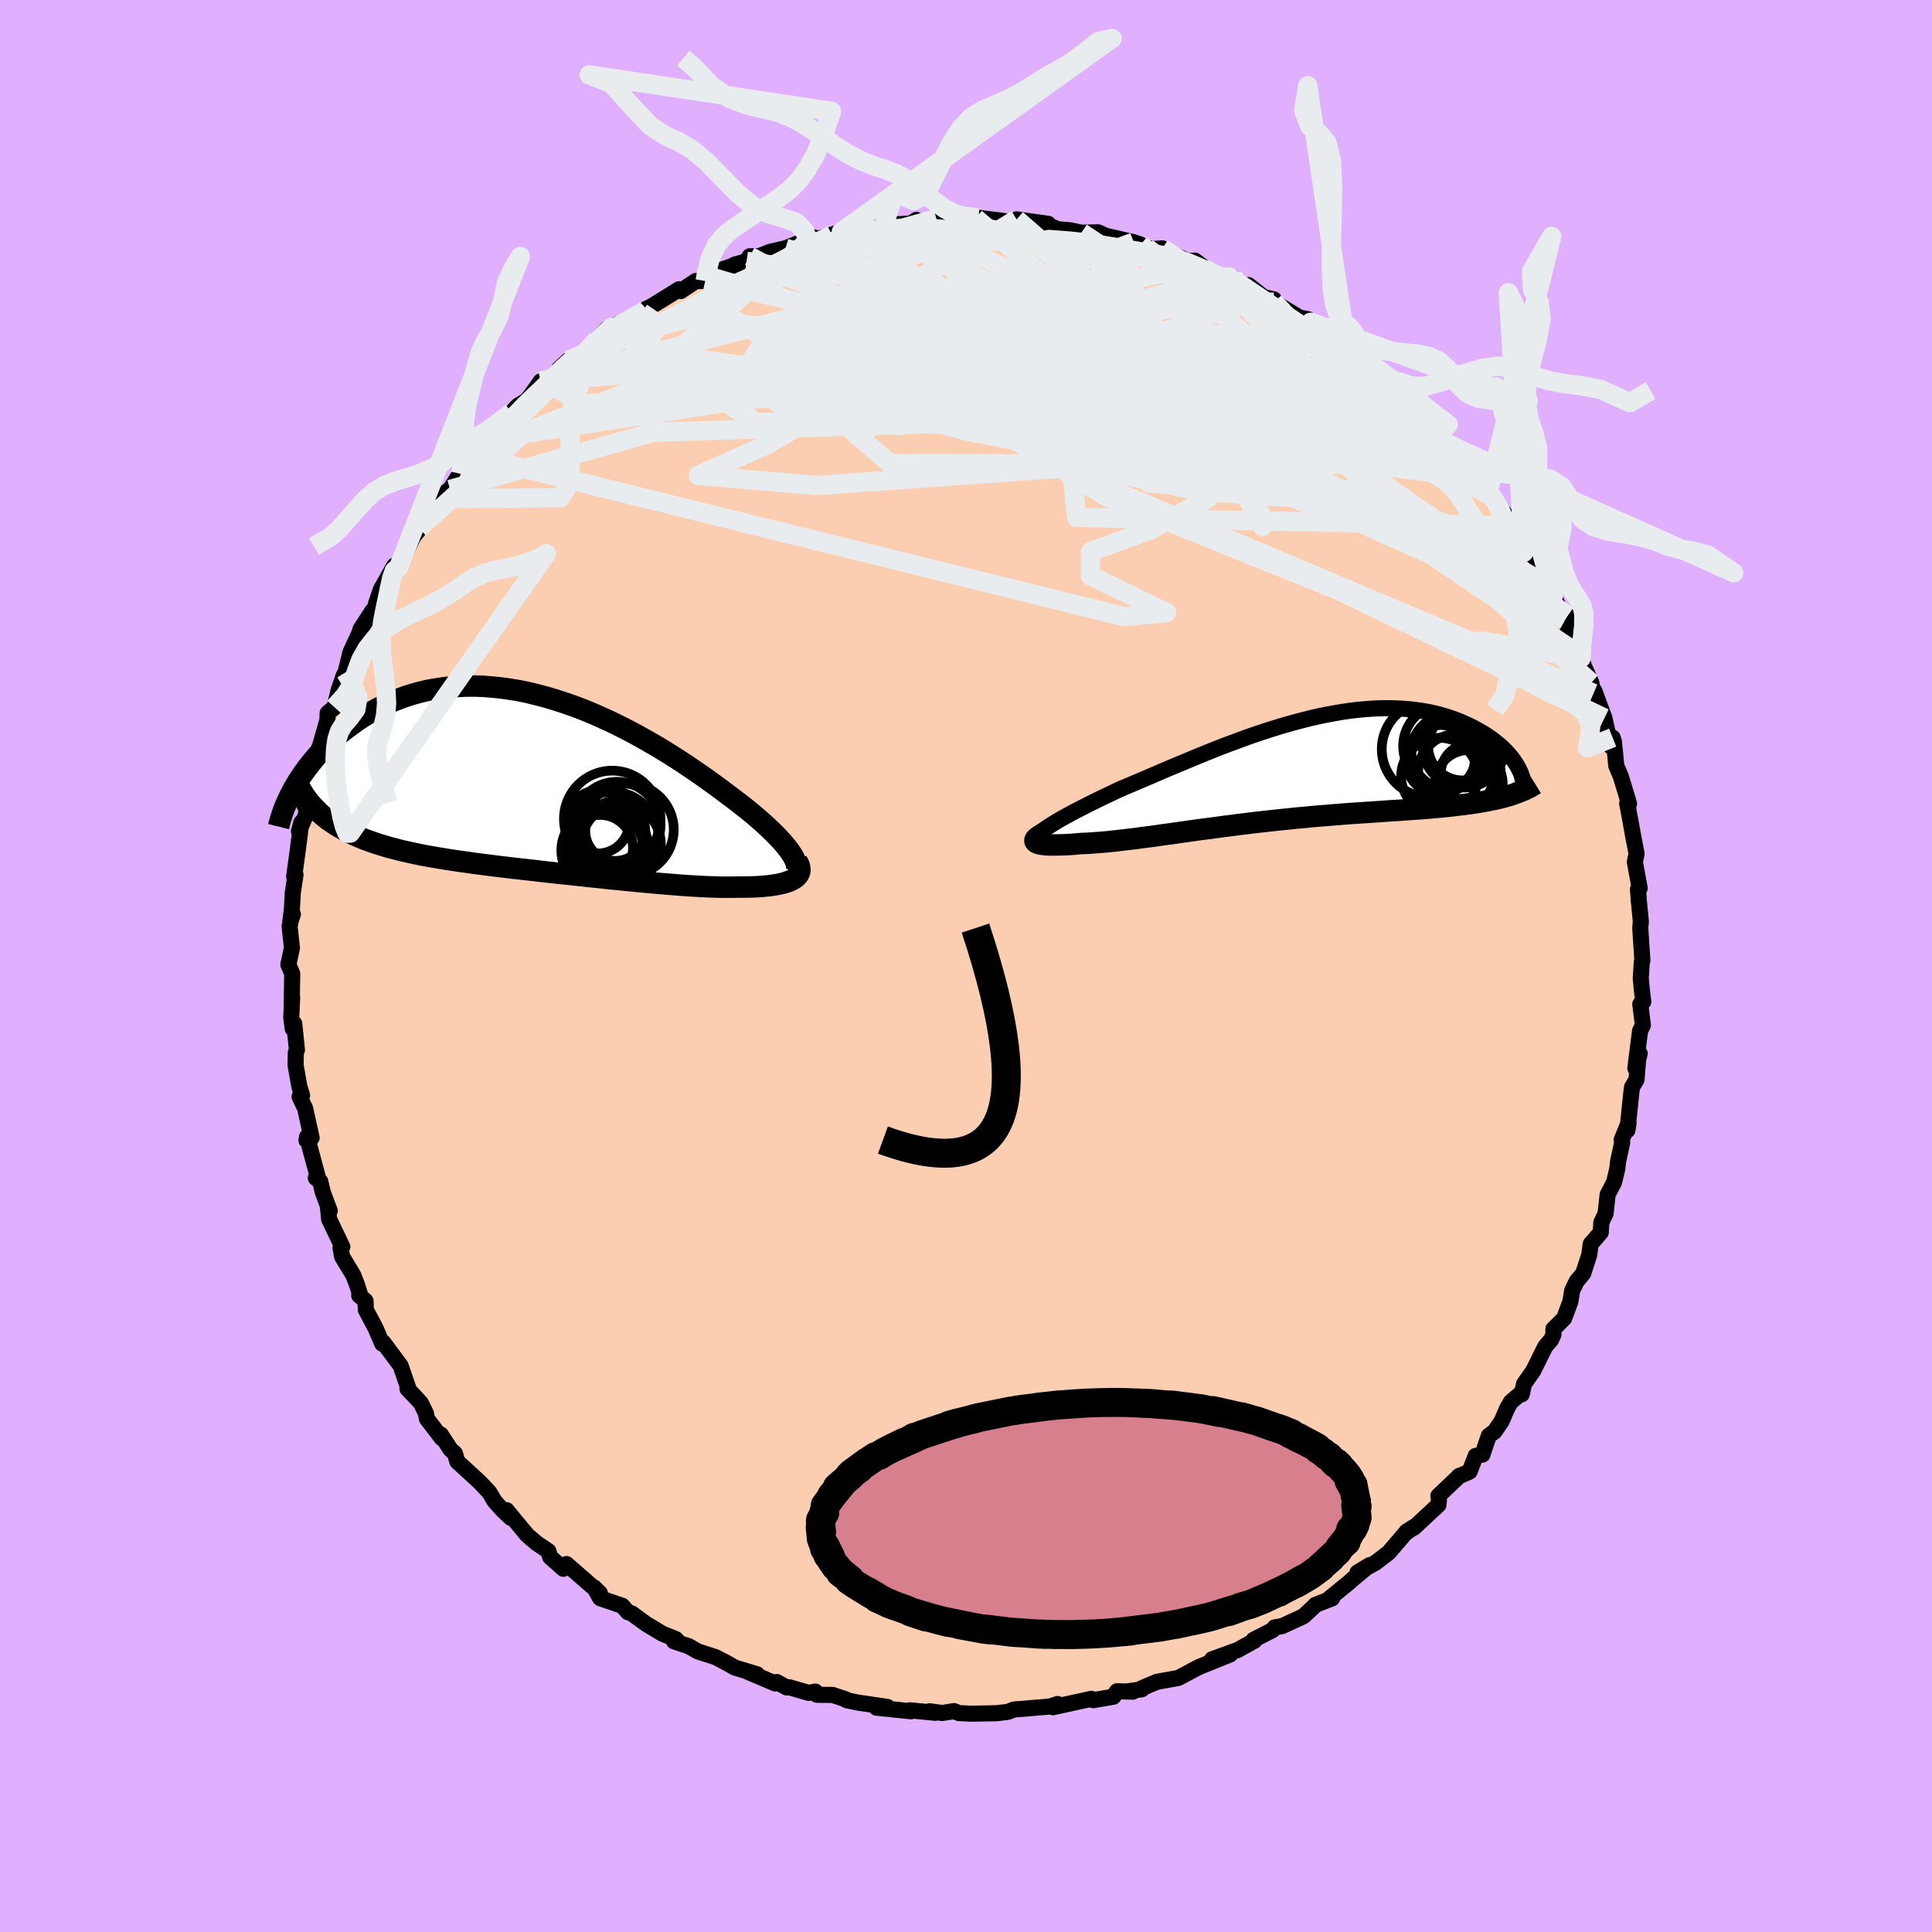 <svg viewBox="-100 -100 200 200" xmlns="http://www.w3.org/2000/svg" width="500" height="500" id="face-svg">
    <defs>
      <clipPath id="leftEyeClipPath">
        <polyline points="26.04,7.28 25.81,6.95 25.54,6.62 25.24,6.26 24.91,5.9 24.55,5.52 24.17,5.14 23.75,4.74 23.31,4.33 22.84,3.92 22.35,3.49 21.83,3.06 21.29,2.63 20.73,2.19 20.14,1.74 19.54,1.29 18.89,0.8 18.21,0.3 17.5,-0.21 16.77,-0.73 16.01,-1.25 15.23,-1.78 14.42,-2.31 13.59,-2.84 12.75,-3.36 11.88,-3.88 11,-4.38 10.11,-4.88 9.2,-5.36 8.28,-5.83 7.35,-6.28 6.41,-6.71 5.47,-7.12 4.52,-7.51 3.57,-7.87 2.61,-8.2 1.66,-8.51 0.71,-8.79 -0.24,-9.04 -1.18,-9.27 -2.11,-9.46 -3.04,-9.61 -3.96,-9.74 -4.86,-9.83 -5.76,-9.9 -6.64,-9.93 -7.51,-9.93 -8.36,-9.89 -9.2,-9.83 -10.02,-9.73 -10.82,-9.61 -11.61,-9.46 -12.37,-9.28 -13.12,-9.07 -13.84,-8.84 -14.55,-8.58 -15.23,-8.31 -15.89,-8.01 -16.53,-7.7 -17.15,-7.36 -17.75,-7.02 -18.33,-6.66 -18.88,-6.29 -19.41,-5.91 -19.93,-5.53 -20.42,-5.15 -20.9,-4.75 -21.35,-4.35 -21.79,-3.95 -22.21,-3.53 -22.61,-3.12 -22.99,-2.69 -23.35,-2.27 -23.7,-1.84 -24.03,-1.41 -24.34,-0.99 -24.63,-0.56 -24.91,-0.13 -25.16,0.29 -25.41,0.71 -22.45,3.42 -22.1,3.71 -21.73,3.99 -21.35,4.25 -20.95,4.51 -20.53,4.76 -20.1,5 -19.66,5.23 -19.19,5.45 -18.71,5.66 -18.22,5.87 -17.71,6.06 -17.18,6.25 -16.64,6.43 -16.09,6.6 -15.52,6.77 -14.93,6.92 -14.33,7.08 -13.71,7.22 -13.07,7.36 -12.42,7.5 -11.75,7.63 -11.07,7.75 -10.37,7.87 -9.66,7.99 -8.94,8.1 -8.2,8.21 -7.46,8.31 -6.7,8.42 -5.93,8.52 -5.15,8.62 -4.37,8.72 -3.58,8.81 -2.78,8.91 -1.97,9 -1.16,9.09 -0.35,9.18 0.47,9.28 1.29,9.37 2.11,9.46 2.93,9.54 3.76,9.63 4.58,9.72 5.4,9.81 6.21,9.89 7.02,9.98 7.83,10.06 8.63,10.14 9.43,10.22 10.22,10.3 11,10.37 11.77,10.44 12.53,10.51 13.28,10.57 14.02,10.63 14.75,10.69 15.47,10.74 16.17,10.78 16.86,10.82 17.54,10.85 18.19,10.87 18.84,10.89 19.46,10.89 20.07,10.89 20.66,10.88 21.18,10.88 21.68,10.87 22.16,10.86 22.63,10.84 23.07,10.81 23.5,10.77 23.91,10.73 24.3,10.67 24.67,10.61 25.02,10.54 25.34,10.46 25.64,10.37 25.91,10.27 26.16,10.16 26.37,10.04" />
      </clipPath>
      <clipPath id="rightEyeClipPath">
        <polyline points="-25.69,6.19 -25.37,5.98 -25.02,5.76 -24.64,5.53 -24.22,5.28 -23.78,5.04 -23.31,4.78 -22.81,4.51 -22.28,4.24 -21.73,3.96 -21.16,3.67 -20.57,3.38 -19.96,3.08 -19.32,2.78 -18.67,2.47 -18.01,2.16 -17.24,1.84 -16.45,1.5 -15.64,1.16 -14.81,0.8 -13.97,0.44 -13.11,0.07 -12.24,-0.29 -11.36,-0.66 -10.47,-1.03 -9.57,-1.4 -8.66,-1.77 -7.75,-2.13 -6.83,-2.48 -5.91,-2.82 -4.99,-3.16 -4.07,-3.48 -3.15,-3.79 -2.23,-4.08 -1.32,-4.36 -0.41,-4.62 0.49,-4.86 1.38,-5.09 2.26,-5.3 3.13,-5.48 3.99,-5.64 4.84,-5.79 5.68,-5.91 6.5,-6.01 7.3,-6.08 8.09,-6.14 8.86,-6.17 9.61,-6.18 10.35,-6.16 11.07,-6.13 11.76,-6.08 12.44,-6 13.1,-5.91 13.74,-5.8 14.35,-5.67 14.95,-5.52 15.52,-5.36 16.08,-5.18 16.61,-4.99 17.12,-4.79 17.6,-4.58 18.07,-4.36 18.52,-4.14 18.94,-3.9 19.35,-3.67 19.74,-3.43 20.1,-3.19 20.45,-2.94 20.78,-2.68 21.09,-2.43 21.39,-2.17 21.66,-1.91 21.92,-1.64 22.16,-1.38 22.38,-1.11 22.58,-0.85 22.76,-0.59 22.93,-0.33 23.08,-0.07 23.21,0.19 21.65,3.02 21.24,3.12 20.82,3.22 20.39,3.31 19.94,3.4 19.47,3.49 18.99,3.57 18.5,3.65 17.99,3.72 17.47,3.79 16.93,3.85 16.38,3.92 15.82,3.98 15.24,4.04 14.65,4.09 14.04,4.15 13.42,4.2 12.79,4.25 12.14,4.29 11.47,4.34 10.79,4.39 10.1,4.43 9.39,4.48 8.67,4.53 7.93,4.58 7.19,4.63 6.44,4.68 5.67,4.73 4.9,4.79 4.12,4.85 3.33,4.92 2.53,4.98 1.73,5.05 0.92,5.13 0.11,5.2 -0.71,5.29 -1.53,5.37 -2.35,5.46 -3.17,5.55 -3.99,5.64 -4.81,5.74 -5.63,5.84 -6.45,5.95 -7.26,6.05 -8.07,6.16 -8.88,6.27 -9.68,6.37 -10.47,6.48 -11.25,6.59 -12.03,6.7 -12.79,6.81 -13.55,6.91 -14.29,7.02 -15.03,7.12 -15.75,7.21 -16.46,7.31 -17.15,7.39 -17.83,7.47 -18.49,7.55 -19.14,7.62 -19.77,7.68 -20.38,7.73 -20.97,7.77 -21.54,7.81 -22.1,7.83 -22.57,7.87 -23.02,7.91 -23.46,7.94 -23.88,7.96 -24.27,7.97 -24.64,7.98 -24.99,7.98 -25.32,7.98 -25.62,7.97 -25.89,7.95 -26.13,7.92 -26.34,7.89 -26.53,7.84 -26.68,7.79 -26.8,7.73" />
      </clipPath>
      <filter id="fuzzy">
        <feTurbulence id="turbulence" baseFrequency="0.05" numOctaves="3" type="noise" result="noise" />
        <feDisplacementMap in="SourceGraphic" in2="noise" scale="2" />
      </filter>
      <linearGradient id="rainbowGradient" x1="0%" y1="0%" x2="100%" y2="0%">
        <stop offset="0%" style="stop-color: [object Object]; stop-opacity: 1" />
        <stop offset="50%" style="stop-color: [object Object]; stop-opacity: 1" />
        <stop offset="100%" style="stop-color: [object Object]; stop-opacity: 1" />
      </linearGradient>
    </defs>
    <rect x="-100" y="-100" width="100%" height="100%" fill="rgb(224, 176, 255)" />
    <polyline id="faceContour" points="69.96,-0.42 69.85,1.28 69.96,2.45 70.11,3.7 69.8,3.95 70.07,6.12 69.78,6.71 69.29,10.58 69.74,9.07 69.58,9.71 69.41,11.76 68.95,12.54 68.9,12.87 68.47,17 68.59,16.25 67.87,18 67.93,18.29 67.51,20.19 67.42,21 67.09,22.38 66.42,23.67 66.21,25.62 65.77,26.55 65.71,27.58 64.67,28.78 64.52,29.9 63.89,31.83 63.22,32.63 62.75,33.6 62.57,34.72 61.92,36.47 61.75,36.64 60.81,37.58 60.81,38.16 60.57,38.69 59.97,39.39 58.73,41.89 57.77,43.26 57.53,44.34 57.59,44.11 56.41,45.12 56.02,45.79 55.45,47.12 54.71,48.2 54.12,48.63 53.46,50.58 52.76,50.71 52.13,52.34 50.97,52.85 51.1,52.76 48.9,54.85 48.96,55.28 48.91,55.78 46.39,58.13 45.59,58.56 46.54,57.96 45.47,58.73 43.74,60.74 42.37,61.79 40.53,62.78 41.8,62.01 40.13,63.39 39.62,63.84 37.43,65.63 37.9,65.46 36.16,66.14 36,66.32 34.94,67.31 32.74,68.33 31.95,68.47 31.73,68.75 29.77,69.75 29.75,69.91 29.87,69.84 28.14,70.8 25.47,71.77 27.34,71.27 24.11,72.57 24.12,72.58 24.01,72.62 21.99,73.7 19.76,74.1 18.21,74.76 18.21,74.87 16.8,75.08 17.27,75.12 15.63,75.08 15.26,75.64 13.18,76 12.98,75.86 9.01,76.73 9.35,76.65 9.48,76.4 8.68,76.66 5.83,76.9 5.76,76.91 5,76.96 4.3,77.22 3.18,77.35 0.6,77.4 -0.74,77.34 -1.24,77.13 -2.45,77.33 -3.78,77.15 -3.17,77.31 -5.81,77.05 -5.7,77.15 -9.26,76.78 -8.13,76.7 -11.25,76.24 -12.38,76 -12.48,75.9 -13.8,75.46 -15.45,75.44 -15.6,75.11 -16.28,75.25 -18.27,74.67 -18.57,74.68 -19.59,74.12 -19.75,74.27 -22.6,73.06 -21.63,73.32 -23.92,72.63 -24.8,72.13 -25.94,71.54 -27.75,70.96 -28.72,70.41 -30,69.99 -30.25,69.89 -29.96,69.75 -30.06,69.67 -31.43,69.12 -33.14,68.09 -34.6,67.02 -35,66.89 -35.58,66.23 -37.87,65.45 -38.49,64.34 -37.9,64.92 -41.36,61.91 -41.41,62.21 -41.68,62.4 -43.05,61.18 -43.23,60.57 -44.43,59.76 -45.42,58.92 -46.62,57.47 -47.56,56.33 -47.11,57.14 -47.99,56.31 -48.81,55.39 -49.35,54.47 -50.4,53.37 -52.66,51.3 -52.9,50.47 -53.36,50.05 -54.37,48.5 -54.26,48.89 -55.81,46.87 -55.9,46.33 -56.42,45.26 -56.87,44.76 -57.82,43.77 -57.74,43.67 -58.53,41.38 -60.34,38.95 -60.43,39.1 -61.14,37.46 -62.13,35.59 -62.16,34.67 -62.82,34.1 -62.75,33.92 -63.06,32.95 -63.43,32 -64.58,30.1 -64.75,29.17 -64.56,29.07 -65.93,26.21 -66.06,24.88 -65.87,25.33 -66.59,23.4 -66.85,22.29 -67.31,21.94 -67.09,21.89 -68.22,17.69 -68.27,18.05 -67.74,17.78 -68.42,14.72 -68.99,13.54 -68.73,13.39 -69.01,12.48 -69.4,10.28 -69.38,8.98 -69.26,8.69 -69.54,5.97 -69.7,6.48 -69.85,5.31 -69.76,3.21 -69.81,4.58 -69.75,0.78 -70.15,-0.14 -69.78,-1.86 -70.02,-4.11 -69.79,-5.2 -69.68,-5.35 -69.95,-4.57 -69.78,-5.91 -69.69,-7.58 -69.41,-9.44 -69.55,-9.26 -69.2,-11.81 -68.81,-14.85 -69.05,-13.93 -68.32,-15.68 -68.28,-16.29 -68.52,-16.71 -67.59,-20.47 -67.64,-19.1 -67.57,-20.76 -66.83,-22.93 -66.08,-25.55 -66.28,-23.98 -66.13,-24.77 -66.08,-26.19 -65.37,-26.78 -64.95,-28.53 -64.41,-30.1 -64.23,-30.4 -63.72,-32.48 -62.78,-34.52 -62.67,-34.89 -61.41,-36.82 -61.23,-36.62 -61.09,-37.46 -60.58,-38.97 -59.18,-41.44 -59.52,-40.85 -58.74,-41.26 -57.22,-44.44 -56.44,-45.4 -55.95,-45.99 -55.51,-46.99 -56.62,-45.34 -53.94,-49 -53.41,-49.33 -52.38,-50.96 -52.49,-51.57 -51.62,-52.09 -49.99,-54.13 -51.11,-52.83 -49.79,-54.49 -49.73,-54.12 -48.44,-55.96 -47.04,-57.3 -46.42,-57.97 -45.48,-58.55 -45.08,-59.04 -44.02,-60.53 -42.32,-61.16 -42.09,-61.86 -41.21,-62.67 -39.76,-63.31 -39.19,-63.88 -37.72,-65.14 -38.19,-64.84 -37.16,-65.96 -36.72,-66.11 -33.58,-67.63 -33.18,-67.67 -33.1,-68.03 -32.54,-68.3 -29.7,-70.06 -29.54,-69.87 -27.97,-70.91 -27,-70.91 -26.72,-71.42 -26.72,-71.59 -24.15,-72.48 -23.94,-72.61 -22.72,-72.95 -22.39,-73.47 -21.44,-73.47 -20.25,-73.94 -18.68,-74.3 -15.8,-75.44 -16.47,-75.23 -16.38,-74.98 -12.91,-75.99 -13.88,-75.69 -12.02,-76.37 -9.85,-76.32 -8.89,-76.84 -8.44,-76.88 -7.01,-76.79 -5.67,-76.87 -5.14,-77.24 -4.8,-76.93 -3.07,-77.35 -2.11,-77.3 -2.02,-77.47 0.99,-77.41 -0.22,-77.42 1.29,-77.45 3.73,-77.15 4.33,-77.03 6.51,-76.99 5.24,-77.29 8.51,-76.83 8.71,-76.61 9.51,-76.27 10.79,-76.16 11.95,-75.91 13.68,-75.95 14.88,-75.4 14.08,-75.68 17.36,-74.93 18.07,-74.68 18.74,-74.32 19.44,-74.23 20.33,-74.29 21.24,-73.77 22.95,-72.98 23.7,-73.02 25.01,-72.03 26.74,-71.35 27.67,-71.26 27.26,-71.32 29.86,-69.74 29.24,-70.49 30.81,-69.25 31.87,-69.01 31.88,-68.72 34.54,-67.12 35.42,-66.95 35.69,-66.64 36.45,-66.02 36.99,-65.6 37.92,-64.7 38.49,-64.51 39.46,-63.54 40.04,-63.54 41.25,-62.41 43.05,-60.91 43.82,-59.96 43.61,-60.33 45.93,-58.21 46.41,-57.81 46.41,-57.6 47.34,-57 49.21,-55.07 49.04,-55.07 49.8,-54.35 51.13,-53.23 51.23,-53.39 51.6,-51.9 53.51,-50.41 54.37,-48.68 54.08,-49.21 56.26,-46.13 55.62,-46.76 56.41,-45.58 57.59,-43.65 57.73,-42.81 59.72,-40.94 59.1,-41.45 59.99,-40.06 60.86,-38.54 60.81,-38.36 61.99,-35.78 62.19,-36.33 62.29,-36.27 61.97,-35.91 63.23,-32.4 63.67,-31.88 63.99,-31 64.73,-29.32 64.96,-28.22 65.04,-28.5 66.09,-25.66 66.74,-22.75 66.75,-23.09 66.94,-23.64 67.07,-23.24 67.32,-20.71 67.78,-19.64 68.16,-18.39 68.64,-16.79 68.44,-16.85 68.93,-14.22 69.07,-13.41 69.42,-11.62 69.24,-10.76 69.74,-8.05 69.56,-7.94 69.62,-7.17 69.63,-6.96 69.86,-4.6 69.8,-3.96 69.86,-2.97 70.02,-0.58 69.96,-0.42 69.85,1.28" fill="rgb(251, 206, 177)" stroke="black" stroke-width="1.667" stroke-linejoin="round" filter="url(#fuzzy)" />
    <g transform="translate(34.06 -20.51)">
      <polyline id="rightCountour" points="-25.69,6.19 -25.37,5.98 -25.02,5.76 -24.64,5.53 -24.22,5.28 -23.78,5.04 -23.31,4.78 -22.81,4.51 -22.28,4.24 -21.73,3.96 -21.16,3.67 -20.57,3.38 -19.96,3.08 -19.32,2.78 -18.67,2.47 -18.01,2.16 -17.24,1.84 -16.45,1.5 -15.64,1.16 -14.81,0.8 -13.97,0.44 -13.11,0.07 -12.24,-0.29 -11.36,-0.66 -10.47,-1.03 -9.57,-1.4 -8.66,-1.77 -7.75,-2.13 -6.83,-2.48 -5.91,-2.82 -4.99,-3.16 -4.07,-3.48 -3.15,-3.79 -2.23,-4.08 -1.32,-4.36 -0.41,-4.62 0.49,-4.86 1.38,-5.09 2.26,-5.3 3.13,-5.48 3.99,-5.64 4.84,-5.79 5.68,-5.91 6.5,-6.01 7.3,-6.08 8.09,-6.14 8.86,-6.17 9.61,-6.18 10.35,-6.16 11.07,-6.13 11.76,-6.08 12.44,-6 13.1,-5.91 13.74,-5.8 14.35,-5.67 14.95,-5.52 15.52,-5.36 16.08,-5.18 16.61,-4.99 17.12,-4.79 17.6,-4.58 18.07,-4.36 18.52,-4.14 18.94,-3.9 19.35,-3.67 19.74,-3.43 20.1,-3.19 20.45,-2.94 20.78,-2.68 21.09,-2.43 21.39,-2.17 21.66,-1.91 21.92,-1.64 22.16,-1.38 22.38,-1.11 22.58,-0.85 22.76,-0.59 22.93,-0.33 23.08,-0.07 23.21,0.19 21.65,3.02 21.24,3.12 20.82,3.22 20.39,3.31 19.94,3.4 19.47,3.49 18.99,3.57 18.5,3.65 17.99,3.72 17.47,3.79 16.93,3.85 16.38,3.92 15.82,3.98 15.24,4.04 14.65,4.09 14.04,4.15 13.42,4.2 12.79,4.25 12.14,4.29 11.47,4.34 10.79,4.39 10.1,4.43 9.39,4.48 8.67,4.53 7.93,4.58 7.19,4.63 6.44,4.68 5.67,4.73 4.9,4.79 4.12,4.85 3.33,4.92 2.53,4.98 1.73,5.05 0.92,5.13 0.11,5.2 -0.71,5.29 -1.53,5.37 -2.35,5.46 -3.17,5.55 -3.99,5.64 -4.81,5.74 -5.63,5.84 -6.45,5.95 -7.26,6.05 -8.07,6.16 -8.88,6.27 -9.68,6.37 -10.47,6.48 -11.25,6.59 -12.03,6.7 -12.79,6.81 -13.55,6.91 -14.29,7.02 -15.03,7.12 -15.75,7.21 -16.46,7.31 -17.15,7.39 -17.83,7.47 -18.49,7.55 -19.14,7.62 -19.77,7.68 -20.38,7.73 -20.97,7.77 -21.54,7.81 -22.1,7.83 -22.57,7.87 -23.02,7.91 -23.46,7.94 -23.88,7.96 -24.27,7.97 -24.64,7.98 -24.99,7.98 -25.32,7.98 -25.62,7.97 -25.89,7.95 -26.13,7.92 -26.34,7.89 -26.53,7.84 -26.68,7.79 -26.8,7.73" fill="white" stroke="white" stroke-width="0" stroke-linejoin="round" filter="url(#fuzzy)" />
    </g>
    <g transform="translate(-44.21 -19.05)">
      <polyline id="leftCountour" points="26.04,7.28 25.81,6.95 25.54,6.62 25.24,6.26 24.91,5.9 24.55,5.52 24.17,5.14 23.75,4.74 23.31,4.33 22.84,3.92 22.35,3.49 21.83,3.06 21.29,2.63 20.73,2.19 20.14,1.74 19.54,1.29 18.89,0.8 18.21,0.3 17.5,-0.21 16.77,-0.73 16.01,-1.25 15.23,-1.78 14.42,-2.31 13.59,-2.84 12.75,-3.36 11.88,-3.88 11,-4.38 10.11,-4.88 9.2,-5.36 8.28,-5.83 7.35,-6.28 6.41,-6.71 5.47,-7.12 4.52,-7.51 3.57,-7.87 2.61,-8.2 1.66,-8.51 0.71,-8.79 -0.24,-9.04 -1.18,-9.27 -2.11,-9.46 -3.04,-9.61 -3.96,-9.74 -4.86,-9.83 -5.76,-9.9 -6.64,-9.93 -7.51,-9.93 -8.36,-9.89 -9.2,-9.83 -10.02,-9.73 -10.82,-9.61 -11.61,-9.46 -12.37,-9.28 -13.12,-9.07 -13.84,-8.84 -14.55,-8.58 -15.23,-8.31 -15.89,-8.01 -16.53,-7.7 -17.15,-7.36 -17.75,-7.02 -18.33,-6.66 -18.88,-6.29 -19.41,-5.91 -19.93,-5.53 -20.42,-5.15 -20.9,-4.75 -21.35,-4.35 -21.79,-3.95 -22.21,-3.53 -22.61,-3.12 -22.99,-2.69 -23.35,-2.27 -23.7,-1.84 -24.03,-1.41 -24.34,-0.99 -24.63,-0.56 -24.91,-0.13 -25.16,0.29 -25.41,0.71 -22.45,3.42 -22.1,3.71 -21.73,3.99 -21.35,4.25 -20.95,4.51 -20.53,4.76 -20.1,5 -19.66,5.23 -19.19,5.45 -18.71,5.66 -18.22,5.87 -17.71,6.06 -17.18,6.25 -16.64,6.43 -16.09,6.6 -15.52,6.77 -14.93,6.92 -14.33,7.08 -13.71,7.22 -13.07,7.36 -12.42,7.5 -11.75,7.63 -11.07,7.75 -10.37,7.87 -9.66,7.99 -8.94,8.1 -8.2,8.21 -7.46,8.31 -6.7,8.42 -5.93,8.52 -5.15,8.62 -4.37,8.72 -3.58,8.81 -2.78,8.91 -1.97,9 -1.16,9.09 -0.35,9.18 0.47,9.28 1.29,9.37 2.11,9.46 2.93,9.54 3.76,9.63 4.58,9.72 5.4,9.81 6.21,9.89 7.02,9.98 7.83,10.06 8.63,10.14 9.43,10.22 10.22,10.3 11,10.37 11.77,10.44 12.53,10.51 13.28,10.57 14.02,10.63 14.75,10.69 15.47,10.74 16.17,10.78 16.86,10.82 17.54,10.85 18.19,10.87 18.84,10.89 19.46,10.89 20.07,10.89 20.66,10.88 21.18,10.88 21.68,10.87 22.16,10.86 22.63,10.84 23.07,10.81 23.5,10.77 23.91,10.73 24.3,10.67 24.67,10.61 25.02,10.54 25.34,10.46 25.64,10.37 25.91,10.27 26.16,10.16 26.37,10.04" fill="white" stroke="white" stroke-width="0" stroke-linejoin="round" filter="url(#fuzzy)" />
    </g>
    <g transform="translate(34.06 -20.51)">
      <polyline id="rightUpper" points="-26.55,7.71 -26.68,7.61 -26.76,7.5 -26.78,7.37 -26.76,7.24 -26.69,7.09 -26.57,6.93 -26.41,6.76 -26.21,6.58 -25.97,6.39 -25.69,6.19 -25.37,5.98 -25.02,5.76 -24.64,5.53 -24.22,5.28 -23.78,5.04 -23.31,4.78 -22.81,4.51 -22.28,4.24 -21.73,3.96 -21.16,3.67 -20.57,3.38 -19.96,3.08 -19.32,2.78 -18.67,2.47 -18.01,2.16 -17.24,1.84 -16.45,1.5 -15.64,1.16 -14.81,0.8 -13.97,0.44 -13.11,0.07 -12.24,-0.29 -11.36,-0.66 -10.47,-1.03 -9.57,-1.4 -8.66,-1.77 -7.75,-2.13 -6.83,-2.48 -5.91,-2.82 -4.99,-3.16 -4.07,-3.48 -3.15,-3.79 -2.23,-4.08 -1.32,-4.36 -0.41,-4.62 0.49,-4.86 1.38,-5.09 2.26,-5.3 3.13,-5.48 3.99,-5.64 4.84,-5.79 5.68,-5.91 6.5,-6.01 7.3,-6.08 8.09,-6.14 8.86,-6.17 9.61,-6.18 10.35,-6.16 11.07,-6.13 11.76,-6.08 12.44,-6 13.1,-5.91 13.74,-5.8 14.35,-5.67 14.95,-5.52 15.52,-5.36 16.08,-5.18 16.61,-4.99 17.12,-4.79 17.6,-4.58 18.07,-4.36 18.52,-4.14 18.94,-3.9 19.35,-3.67 19.74,-3.43 20.1,-3.19 20.45,-2.94 20.78,-2.68 21.09,-2.43 21.39,-2.17 21.66,-1.91 21.92,-1.64 22.16,-1.38 22.38,-1.11 22.58,-0.85 22.76,-0.59 22.93,-0.33 23.08,-0.07 23.21,0.19 23.33,0.44 23.43,0.69 23.51,0.94 23.58,1.18 23.63,1.41 23.66,1.64 23.68,1.86 23.69,2.08 23.68,2.3 23.66,2.51" fill="none" stroke="black" stroke-width="1.667" stroke-linejoin="round" filter="url(#fuzzy)" />
      <polyline id="rightLower" points="-25.76,6.67 -26.07,6.81 -26.33,6.95 -26.54,7.08 -26.7,7.2 -26.82,7.31 -26.9,7.41 -26.93,7.5 -26.92,7.59 -26.88,7.66 -26.8,7.73 -26.68,7.79 -26.53,7.84 -26.34,7.89 -26.13,7.92 -25.89,7.95 -25.62,7.97 -25.32,7.98 -24.99,7.98 -24.64,7.98 -24.27,7.97 -23.88,7.96 -23.46,7.94 -23.02,7.91 -22.57,7.87 -22.1,7.83 -21.54,7.81 -20.97,7.77 -20.38,7.73 -19.77,7.68 -19.14,7.62 -18.49,7.55 -17.83,7.47 -17.15,7.39 -16.46,7.31 -15.75,7.21 -15.03,7.12 -14.29,7.02 -13.55,6.91 -12.79,6.81 -12.03,6.7 -11.25,6.59 -10.47,6.48 -9.68,6.37 -8.88,6.27 -8.07,6.16 -7.26,6.05 -6.45,5.95 -5.63,5.84 -4.81,5.74 -3.99,5.64 -3.17,5.55 -2.35,5.46 -1.53,5.37 -0.71,5.29 0.11,5.2 0.92,5.13 1.73,5.05 2.53,4.98 3.33,4.92 4.12,4.85 4.9,4.79 5.67,4.73 6.44,4.68 7.19,4.63 7.93,4.58 8.67,4.53 9.39,4.48 10.1,4.43 10.79,4.39 11.47,4.34 12.14,4.29 12.79,4.25 13.42,4.2 14.04,4.15 14.65,4.09 15.24,4.04 15.82,3.98 16.38,3.92 16.93,3.85 17.47,3.79 17.99,3.72 18.5,3.65 18.99,3.57 19.47,3.49 19.94,3.4 20.39,3.31 20.82,3.22 21.24,3.12 21.65,3.02 22.04,2.91 22.41,2.79 22.77,2.67 23.11,2.54 23.44,2.41 23.76,2.28 24.06,2.13 24.34,1.99 24.61,1.83 24.87,1.67" fill="none" stroke="black" stroke-width="2.222" stroke-linejoin="round" filter="url(#fuzzy)" />
      <circle r="3.578" cx="15.023" cy="-0.858" stroke="black" fill="none" stroke-width="1.0" filter="url(#fuzzy)" clip-path="url(#rightEyeClipPath)" /><circle r="3.11" cx="18.198" cy="0.592" stroke="black" fill="none" stroke-width="1.0" filter="url(#fuzzy)" clip-path="url(#rightEyeClipPath)" /><circle r="3.506" cx="17.998" cy="1.657" stroke="black" fill="none" stroke-width="1.0" filter="url(#fuzzy)" clip-path="url(#rightEyeClipPath)" /><circle r="4.242" cx="17.478" cy="-2.203" stroke="black" fill="none" stroke-width="1.0" filter="url(#fuzzy)" clip-path="url(#rightEyeClipPath)" /><circle r="3.842" cx="15.888" cy="-1.648" stroke="black" fill="none" stroke-width="1.0" filter="url(#fuzzy)" clip-path="url(#rightEyeClipPath)" /><circle r="4.36" cx="15.553" cy="-2.258" stroke="black" fill="none" stroke-width="1.0" filter="url(#fuzzy)" clip-path="url(#rightEyeClipPath)" /><circle r="3.966" cx="16.708" cy="0.477" stroke="black" fill="none" stroke-width="1.0" filter="url(#fuzzy)" clip-path="url(#rightEyeClipPath)" /><circle r="3.556" cx="17.338" cy="-2.258" stroke="black" fill="none" stroke-width="1.0" filter="url(#fuzzy)" clip-path="url(#rightEyeClipPath)" /><circle r="4.966" cx="13.948" cy="-1.933" stroke="black" fill="none" stroke-width="1.0" filter="url(#fuzzy)" clip-path="url(#rightEyeClipPath)" /><circle r="3.974" cx="14.958" cy="0.862" stroke="black" fill="none" stroke-width="1.0" filter="url(#fuzzy)" clip-path="url(#rightEyeClipPath)" />
      </g>
    <g transform="translate(-44.21 -19.05)">
      <polyline id="leftUpper" points="26.38,9.61 26.52,9.46 26.63,9.29 26.69,9.1 26.71,8.89 26.69,8.66 26.64,8.42 26.54,8.16 26.41,7.88 26.25,7.59 26.04,7.28 25.81,6.95 25.54,6.62 25.24,6.26 24.91,5.9 24.55,5.52 24.17,5.14 23.75,4.74 23.31,4.33 22.84,3.92 22.35,3.49 21.83,3.06 21.29,2.63 20.73,2.19 20.14,1.74 19.54,1.29 18.89,0.8 18.21,0.3 17.5,-0.21 16.77,-0.73 16.01,-1.25 15.23,-1.78 14.42,-2.31 13.59,-2.84 12.75,-3.36 11.88,-3.88 11,-4.38 10.11,-4.88 9.2,-5.36 8.28,-5.83 7.35,-6.28 6.41,-6.71 5.47,-7.12 4.52,-7.51 3.57,-7.87 2.61,-8.2 1.66,-8.51 0.71,-8.79 -0.24,-9.04 -1.18,-9.27 -2.11,-9.46 -3.04,-9.61 -3.96,-9.74 -4.86,-9.83 -5.76,-9.9 -6.64,-9.93 -7.51,-9.93 -8.36,-9.89 -9.2,-9.83 -10.02,-9.73 -10.82,-9.61 -11.61,-9.46 -12.37,-9.28 -13.12,-9.07 -13.84,-8.84 -14.55,-8.58 -15.23,-8.31 -15.89,-8.01 -16.53,-7.7 -17.15,-7.36 -17.75,-7.02 -18.33,-6.66 -18.88,-6.29 -19.41,-5.91 -19.93,-5.53 -20.42,-5.15 -20.9,-4.75 -21.35,-4.35 -21.79,-3.95 -22.21,-3.53 -22.61,-3.12 -22.99,-2.69 -23.35,-2.27 -23.7,-1.84 -24.03,-1.41 -24.34,-0.99 -24.63,-0.56 -24.91,-0.13 -25.16,0.29 -25.41,0.71 -25.63,1.13 -25.84,1.54 -26.03,1.95 -26.21,2.35 -26.37,2.74 -26.51,3.13 -26.64,3.51 -26.76,3.89 -26.86,4.26 -26.95,4.62" fill="none" stroke="black" stroke-width="2.222" stroke-linejoin="round" filter="url(#fuzzy)" />
      <polyline id="leftLower" points="26.72,8.21 26.86,8.45 26.95,8.68 27,8.89 27.02,9.09 27,9.28 26.94,9.45 26.84,9.62 26.72,9.77 26.56,9.91 26.37,10.04 26.16,10.16 25.91,10.27 25.64,10.37 25.34,10.46 25.02,10.54 24.67,10.61 24.3,10.67 23.91,10.73 23.5,10.77 23.07,10.81 22.63,10.84 22.16,10.86 21.68,10.87 21.18,10.88 20.66,10.88 20.07,10.89 19.46,10.89 18.84,10.89 18.19,10.87 17.54,10.85 16.86,10.82 16.17,10.78 15.47,10.74 14.75,10.69 14.02,10.63 13.28,10.57 12.53,10.51 11.77,10.44 11,10.37 10.22,10.3 9.43,10.22 8.63,10.14 7.83,10.06 7.02,9.98 6.21,9.89 5.4,9.81 4.58,9.72 3.76,9.63 2.93,9.54 2.11,9.46 1.29,9.37 0.47,9.28 -0.35,9.18 -1.16,9.09 -1.97,9 -2.78,8.91 -3.58,8.81 -4.37,8.72 -5.15,8.62 -5.93,8.52 -6.7,8.42 -7.46,8.31 -8.2,8.21 -8.94,8.1 -9.66,7.99 -10.37,7.87 -11.07,7.75 -11.75,7.63 -12.42,7.5 -13.07,7.36 -13.71,7.22 -14.33,7.08 -14.93,6.92 -15.52,6.77 -16.09,6.6 -16.64,6.43 -17.18,6.25 -17.71,6.06 -18.22,5.87 -18.71,5.66 -19.19,5.45 -19.66,5.23 -20.1,5 -20.53,4.76 -20.95,4.51 -21.35,4.25 -21.73,3.99 -22.1,3.71 -22.45,3.42 -22.78,3.13 -23.09,2.82 -23.39,2.5 -23.68,2.18 -23.95,1.84 -24.2,1.5 -24.43,1.14 -24.65,0.78 -24.86,0.4 -25.05,0.02" fill="none" stroke="black" stroke-width="2.222" stroke-linejoin="round" filter="url(#fuzzy)" />
      <circle r="4.782" cx="7.6" cy="5.799" stroke="black" fill="none" stroke-width="1.0" filter="url(#fuzzy)" clip-path="url(#leftEyeClipPath)" /><circle r="4.104" cx="8.515" cy="6.414" stroke="black" fill="none" stroke-width="1.0" filter="url(#fuzzy)" clip-path="url(#leftEyeClipPath)" /><circle r="4.496" cx="8.09" cy="4.474" stroke="black" fill="none" stroke-width="1.0" filter="url(#fuzzy)" clip-path="url(#leftEyeClipPath)" /><circle r="4.262" cx="6.58" cy="7.079" stroke="black" fill="none" stroke-width="1.0" filter="url(#fuzzy)" clip-path="url(#leftEyeClipPath)" /><circle r="3.7" cx="7.535" cy="6.424" stroke="black" fill="none" stroke-width="1.0" filter="url(#fuzzy)" clip-path="url(#leftEyeClipPath)" /><circle r="3.106" cx="7.905" cy="5.064" stroke="black" fill="none" stroke-width="1.0" filter="url(#fuzzy)" clip-path="url(#leftEyeClipPath)" /><circle r="3.258" cx="6.095" cy="4.144" stroke="black" fill="none" stroke-width="1.0" filter="url(#fuzzy)" clip-path="url(#leftEyeClipPath)" /><circle r="3.432" cx="6.305" cy="6.839" stroke="black" fill="none" stroke-width="1.0" filter="url(#fuzzy)" clip-path="url(#leftEyeClipPath)" /><circle r="4.746" cx="9.21" cy="4.939" stroke="black" fill="none" stroke-width="1.0" filter="url(#fuzzy)" clip-path="url(#leftEyeClipPath)" /><circle r="4.996" cx="7.585" cy="3.824" stroke="black" fill="none" stroke-width="1.0" filter="url(#fuzzy)" clip-path="url(#leftEyeClipPath)" />
    </g>
    <g id="hairs">
      <polyline points="20.33,-74.29 28.25,-69.05 34.3,-62.64 31.67,-58.46 23.45,-56.22 13.94,-55.61 5.71,-56.46 0.38,-58.21 -0.89,-60.02 1.95,-61.24 7.6,-61.67 13.99,-61.51 19.35,-60.94 22.77,-60.03 23.87,-58.75 22.07,-57.29 16.44,-56.22 6.69,-56.33 -5.43,-58.23 -16.09,-61.86 -22.2,-65.88 -25.56,-67.81 -31.63,-66.3 -33.58,-67.63" fill="none" stroke="rgb(233, 236, 239)" stroke-width="2" stroke-linejoin="round" filter="url(#fuzzy)" /><polyline points="11.95,-75.91 16.52,-72.89 17.77,-68.73 17.83,-63.77 14.03,-61.17 8.73,-61.48 5.74,-63.02 7.36,-63.61 13.46,-62.03 21.68,-58.39 28.52,-53.98 30.71,-50.5 26.65,-49.26 17.31,-50.64 6.03,-53.95 -2.79,-57.85 -5.62,-60.99 -1.63,-62.55 6.73,-62.41 14.84,-61.1 18.79,-59.58 18.75,-59.36 18.29,-62.79 0.99,-77.41" fill="none" stroke="rgb(233, 236, 239)" stroke-width="2" stroke-linejoin="round" filter="url(#fuzzy)" /><polyline points="46.41,-57.81 30.86,-60.27 38.1,-54.05 41.46,-49.87 35.72,-48.36 24.24,-49.13 13.47,-51.45 7.52,-54.54 5.79,-57.88 4.89,-61.2 2.32,-64.06 -1.61,-65.69 -4.41,-65.19 -3.6,-62 2.15,-56.26 14.54,-48.57 38.5,-38.91 66.09,-25.66" fill="none" stroke="rgb(233, 236, 239)" stroke-width="2" stroke-linejoin="round" filter="url(#fuzzy)" /><polyline points="18.74,-74.32 26.99,-68.24 22.32,-68.28 15.5,-67.07 7.21,-65.13 0.49,-63.4 -1.4,-62.18 1.89,-61.54 8.06,-61.46 14.33,-61.77 19,-62.25 21.62,-62.81 22.31,-63.49 21.21,-64.33 18.43,-65.1 14.16,-65.46 8.6,-65.27 2.09,-64.84 -4.14,-64.75 -6.89,-65.15 -1.24,-65.11 15.97,-62.77 39.89,-56.51 54.37,-48.68" fill="none" stroke="rgb(233, 236, 239)" stroke-width="2" stroke-linejoin="round" filter="url(#fuzzy)" /><polyline points="17.36,-74.93 7.65,-71.32 12.07,-63.25 21.94,-58.68 28.31,-58.24 29.66,-59.99 27.96,-62.28 25.87,-63.96 25.25,-64.3 26.63,-63.13 29.37,-60.92 32.32,-58.45 34.68,-56.36 36.45,-54.77 38.13,-53.41 40.01,-52.12 41.43,-51.26 40.83,-51.66 36.56,-53.81 27.94,-57.02 15.59,-59.29 1.06,-58.66 -11.69,-55.31 -7.87,-52 51.6,-51.9" fill="none" stroke="rgb(233, 236, 239)" stroke-width="2" stroke-linejoin="round" filter="url(#fuzzy)" /><polyline points="0.99,-77.41 -7.77,-72.17 -12.51,-67.81 -14.02,-66.1 -15.06,-64.81 -13.89,-63.52 -9.76,-62.98 -4.14,-63.73 1.23,-65.4 5.72,-66.98 9.41,-67.59 12.04,-67.27 12.84,-67.08 11.71,-68.01 10.61,-69.53 12.11,-69.59 10.84,-67.96 -22.72,-72.95" fill="none" stroke="rgb(233, 236, 239)" stroke-width="2" stroke-linejoin="round" filter="url(#fuzzy)" /><polyline points="64.96,-28.22 10.53,-51.21 6.66,-62.38 9.92,-66.65 11.48,-66.92 11.71,-65.05 11,-62.8 8.69,-61.41 4.6,-61.17 0.19,-61.6 -1.97,-61.98 0.28,-61.69 7.27,-60.44 17.3,-58.38 27.47,-56.2 35.05,-54.85 38.5,-55.08 37.56,-57.06 32.54,-60.19 23.87,-62.99 13.3,-63.19 9.62,-59.23 51.13,-53.23" fill="none" stroke="rgb(233, 236, 239)" stroke-width="2" stroke-linejoin="round" filter="url(#fuzzy)" /><polyline points="-9.85,-76.32 6.12,-69.05 7.96,-65.97 11.51,-63.66 13.38,-61.55 14.33,-59.44 16.81,-57.45 20.91,-56.05 24.81,-55.62 27.14,-55.91 28.08,-56.02 28.42,-54.88 27.91,-52.1 25.07,-48.41 19.1,-45.16 12.89,-42.89 12.88,-40.39 20.76,-36.59 16.37,-36.17 -51.11,-52.83" fill="none" stroke="rgb(233, 236, 239)" stroke-width="2" stroke-linejoin="round" filter="url(#fuzzy)" /><polyline points="64.73,-29.32 37.41,-53.59 26.42,-61.15 20.53,-65.37 17.69,-67.73 14.36,-68.55 9.02,-68.3 3.4,-67.45 0.32,-66.49 0.9,-65.9 3.65,-65.97 5.59,-66.58 4.52,-67.3 0.62,-67.84 -3.41,-68.38 -3.91,-69.31 0.97,-70.5 9.64,-71.06 17.77,-71 11.95,-75.91" fill="none" stroke="rgb(233, 236, 239)" stroke-width="2" stroke-linejoin="round" filter="url(#fuzzy)" /><polyline points="5.24,-77.29 -14.88,-65.06 2.05,-60.91 22.17,-56.82 33.24,-53.46 33.6,-52.25 26.14,-53.58 15.14,-56.68 4.56,-60.18 -2.68,-62.86 -5.02,-63.99 -2.69,-63.34 2.37,-61.09 7.35,-57.89 9.75,-54.99 7.76,-53.91 0.45,-55.3 -8.68,-57.65 -2.42,-57.56 53.51,-50.41" fill="none" stroke="rgb(233, 236, 239)" stroke-width="2" stroke-linejoin="round" filter="url(#fuzzy)" /><polyline points="-16.38,-74.98 -0.67,-73.57 2.15,-69.35 5.88,-63.06 12.03,-57.88 17.15,-56.54 17.24,-59.17 11.57,-63.64 3.3,-67.49 -2.68,-69.49 -2.78,-69.83 2.81,-69.14 9.53,-67.51 11.46,-64.7 11.32,-61.4 46.41,-57.6" fill="none" stroke="rgb(233, 236, 239)" stroke-width="2" stroke-linejoin="round" filter="url(#fuzzy)" /><polyline points="49.21,-55.07 16.21,-64.98 10.92,-67.26 6.02,-66.96 1.48,-65.8 -1.76,-64.68 -5.27,-64.15 -9.43,-64.17 -11.93,-64.1 -9.85,-63.13 -2.75,-61.17 6.08,-59.26 11.75,-59.16 12.8,-61.8 15.01,-64.79 28.42,-60.52 62.29,-36.27" fill="none" stroke="rgb(233, 236, 239)" stroke-width="2" stroke-linejoin="round" filter="url(#fuzzy)" /><polyline points="-44.02,-60.53 -11.72,-68.72 6.92,-67.33 12.63,-63.74 12.69,-61.52 12.39,-61.01 14.57,-60.54 20.03,-58.48 26.82,-55.11 30.5,-52.86 27.01,-54.46 16.22,-60.43 2.89,-67.93 -7.88,-72.62 -18.49,-71.53 -41.21,-62.67" fill="none" stroke="rgb(233, 236, 239)" stroke-width="2" stroke-linejoin="round" filter="url(#fuzzy)" /><polyline points="-3.07,-77.35 -24.7,-69.73 -28.12,-66.78 -18.77,-66.06 -3.93,-65.82 9.15,-65.71 16.45,-66.15 17.83,-67.26 15.58,-68.64 12.49,-69.62 10.66,-69.71 11.02,-68.8 13.46,-67.21 17.17,-65.52 20.86,-64.37 23.06,-64.11 22.45,-64.58 18.13,-65.19 9.94,-65.4 -0.94,-65.17 -11.11,-65.23 -14.74,-66.38 -5.79,-67.96 17.75,-65.61 53.51,-50.41" fill="none" stroke="rgb(233, 236, 239)" stroke-width="2" stroke-linejoin="round" filter="url(#fuzzy)" /><polyline points="27.67,-71.26 32.7,-65.42 26.9,-63.76 15.92,-65.93 8.32,-68.24 5.14,-69.41 3.38,-69.68 0.61,-69.65 -3.27,-69.69 -6.82,-69.93 -8.65,-70.29 -8.42,-70.54 -6.74,-70.41 -4.48,-69.84 -2.77,-69.04 -3.54,-68.31 -7.4,-67.95 -4.92,-68.16 31.88,-68.72" fill="none" stroke="rgb(233, 236, 239)" stroke-width="2" stroke-linejoin="round" filter="url(#fuzzy)" /><polyline points="61.97,-35.91 47.76,-46.78 34.4,-55.18 22.65,-60 9.34,-63.45 -2.17,-65.93 -7.3,-67.18 -4.97,-67 1.43,-65.41 6.2,-62.87 5.29,-60.4 0.49,-58.92 0.42,-58.03 15.05,-54.98 43.39,-45.79 63.23,-32.4" fill="none" stroke="rgb(233, 236, 239)" stroke-width="2" stroke-linejoin="round" filter="url(#fuzzy)" /><polyline points="30.81,-69.25 7.08,-61.04 8.55,-59.62 3.37,-62.1 -6.5,-64.18 -14.84,-64.97 -17.9,-64.76 -15.09,-63.77 -8.16,-62.2 -0.05,-60.33 6.57,-58.56 10.41,-57.21 11.68,-56.51 11.54,-56.61 11.2,-57.58 11.3,-59.28 11.72,-61.32 11.39,-63.09 8.65,-63.92 3.49,-63.22 2.14,-60.7 19.48,-55.35 62.19,-36.33" fill="none" stroke="rgb(233, 236, 239)" stroke-width="2" stroke-linejoin="round" filter="url(#fuzzy)" /><polyline points="-27,-70.91 18.84,-60.67 23.36,-64.33 13.74,-68.34 1.41,-69.83 -8,-69.32 -12.42,-67.93 -12.18,-66.47 -8.74,-65.24 -3.74,-64.16 1.25,-63.04 4.83,-62.01 6.24,-61.76 6.19,-62.98 6.61,-65.37 8.35,-67.51 7.84,-68.67 -0.75,-71.25 -4.8,-76.93" fill="none" stroke="rgb(233, 236, 239)" stroke-width="2" stroke-linejoin="round" filter="url(#fuzzy)" /><polyline points="30.81,-69.25 29.55,-59.49 10.84,-61.1 -2.12,-61.93 -9.65,-62.23 -13.95,-63.33 -14.71,-64.93 -11.01,-65.73 -3.2,-64.81 6.57,-62.22 15.3,-58.92 20.48,-55.99 21.14,-53.94 18.72,-52.26 18.97,-49.98 30.56,-49.37 35.69,-66.64" fill="none" stroke="rgb(233, 236, 239)" stroke-width="2" stroke-linejoin="round" filter="url(#fuzzy)" /><polyline points="11.95,-75.91 23.94,-54.96 18.38,-55.03 16.93,-59.77 18.83,-63.44 22.94,-63.96 27.55,-61.87 30.07,-59.12 28.45,-57.54 22.59,-57.79 14.39,-59.41 6.47,-61.44 0.54,-63.12 -3.4,-64.22 -6.49,-64.91 -9.71,-65.43 -12.78,-65.76 -14.43,-65.52 -13.87,-64.2 -12.49,-61.54 -13.9,-57.83 -20.7,-53.92 -27.73,-50.79 -15.48,-49.74 49.8,-54.35" fill="none" stroke="rgb(233, 236, 239)" stroke-width="2" stroke-linejoin="round" filter="url(#fuzzy)" /><polyline points="-2.11,-77.3 6.4,-75.43 12.87,-70.32 15.56,-64.12 12.61,-60.06 7.74,-59.11 4.43,-60.63 3.13,-63.44 2.38,-66.31 0.71,-68.37 -2.42,-69.33 -6.5,-69.43 -10.47,-69.18 -13.26,-68.92 -14.28,-68.52 -13.43,-67.42 -10.48,-64.97 -4.59,-60.96 5.03,-56.13 17.24,-52.15 27.77,-50.74 32.17,-52.11 29.75,-55.9 5.24,-77.29" fill="none" stroke="rgb(233, 236, 239)" stroke-width="2" stroke-linejoin="round" filter="url(#fuzzy)" /><polyline points="54.08,-49.21 38.66,-60.48 21.93,-65.13 10.31,-64.34 5.38,-62.47 4.72,-62.04 6.01,-62.85 8.23,-63.76 11.08,-64.09 14.51,-63.9 18.48,-63.44 22.7,-62.89 26.43,-62.26 28.57,-61.61 28.19,-61.01 25.28,-60.58 21.14,-60.37 17.96,-60.4 17.29,-60.7 18.12,-61.35 17,-62.54 13.45,-63.63 19.96,-59.73 62.19,-36.33" fill="none" stroke="rgb(233, 236, 239)" stroke-width="2" stroke-linejoin="round" filter="url(#fuzzy)" /><polyline points="-18.68,-74.3 22.4,-61.96 28.71,-62.73 24.52,-64.42 19.08,-65.17 16.87,-64.96 18.53,-63.78 21.51,-62.06 22.33,-60.66 18.95,-60.29 11.75,-61.09 2.96,-62.64 -4.81,-64.28 -9.81,-65.43 -11.66,-65.92 -10.97,-65.93 -8.59,-65.83 -4.78,-65.84 0.97,-65.71 8.95,-64.75 17.26,-62.68 21.06,-60.73 19.94,-60.87 47.34,-57" fill="none" stroke="rgb(233, 236, 239)" stroke-width="2" stroke-linejoin="round" filter="url(#fuzzy)" /><polyline points="43.05,-60.91 44.16,-55.09 36.79,-59.15 30.38,-60.97 24.11,-60.49 17.69,-60.25 12.29,-61.67 8.69,-64.21 6.38,-66.38 4.33,-67.22 2.43,-66.92 2.35,-66.22 6.82,-65.32 17.12,-63.51 30.33,-60.76 40.26,-59.05 51.23,-53.39" fill="none" stroke="rgb(233, 236, 239)" stroke-width="2" stroke-linejoin="round" filter="url(#fuzzy)" /><polyline points="-26.72,-71.42 20.4,-57.47 29.33,-55.2 24.94,-59.75 18.54,-63.78 11.65,-65.12 4.47,-64.54 -1.39,-63.3 -4.16,-62.24 -3.42,-61.86 -0.2,-62.51 3.9,-64.26 7.49,-66.78 9.55,-69.34 9.35,-71.04 6.38,-70.99 0.04,-68.59 -10.6,-64.05 -24.84,-59.57 -33.71,-60.62 -16.38,-74.98" fill="none" stroke="rgb(233, 236, 239)" stroke-width="2" stroke-linejoin="round" filter="url(#fuzzy)" /><polyline points="-56.62,-45.34 -45.75,-55.23 -34.24,-59.69 -22.14,-60.58 -10.38,-60.22 -0.59,-59.57 5.84,-59.24 8.75,-59.65 9.47,-60.61 9.21,-61.33 7.04,-61.14 0.24,-60.16 -12.5,-59.12 -28.05,-58.44 -39.77,-58.23 -42.59,-59.96 -38.19,-64.84" fill="none" stroke="rgb(233, 236, 239)" stroke-width="2" stroke-linejoin="round" filter="url(#fuzzy)" /><polyline points="-44.02,-60.53 -15.33,-62.82 4.38,-63.34 11.55,-64.88 16.53,-65.15 22.84,-63.75 28.4,-61.78 30.42,-60.44 27.89,-60.27 21.43,-61.1 12.52,-62.47 3.12,-63.93 -4.32,-65.16 -7.36,-65.87 -4.95,-65.68 0.99,-64.12 4.92,-60.85 -0.97,-56.81 -21.67,-56.25 -36.72,-66.11" fill="none" stroke="rgb(233, 236, 239)" stroke-width="2" stroke-linejoin="round" filter="url(#fuzzy)" /><polyline points="-13.88,-75.69 -31.85,-66.4 -33.31,-63.79 -25.53,-62.48 -13.26,-60.92 -0.75,-59.24 9.71,-57.88 17.69,-57.18 23.13,-57.11 25.4,-57.34 23.51,-57.48 16.97,-57.39 6.6,-57.33 -5.36,-57.73 -15.84,-58.87 -22.05,-60.64 -22.31,-62.49 -16.41,-63.64 -5.58,-63.39 7.1,-61.63 16.1,-59.31 15.51,-58.46 9.99,-59.83 43.82,-59.96" fill="none" stroke="rgb(233, 236, 239)" stroke-width="2" stroke-linejoin="round" filter="url(#fuzzy)" /><polyline points="56.41,-45.58 11.45,-46.44 11.05,-50.34 8.42,-55.26 2.21,-59.83 -3.34,-63.5 -6.74,-66.15 -8.74,-67.86 -10.6,-68.78 -12.69,-69.09 -14.34,-68.92 -14.55,-68.46 -12.93,-67.92 -10.12,-67.51 -7.37,-67.41 -5.71,-67.68 -5.45,-68.2 -6.32,-68.66 -7.85,-68.74 -9.64,-68.19 -10.85,-66.85 -10.17,-64.39 -11.16,-60.47 -49.79,-54.49" fill="none" stroke="rgb(233, 236, 239)" stroke-width="2" stroke-linejoin="round" filter="url(#fuzzy)" /><polyline points="31.88,-68.72 40.74,-59.19 35.55,-61.61 29.63,-63.27 26.02,-62.21 22.98,-60.17 18.87,-59.12 14.44,-59.62 11.66,-60.87 11.3,-61.61 11.79,-61.1 10.14,-59.46 4.57,-57.65 -2.78,-57.04 -5.54,-58.51 2.25,-60.8 20.86,-58.12 61.99,-35.78" fill="none" stroke="rgb(233, 236, 239)" stroke-width="2" stroke-linejoin="round" filter="url(#fuzzy)" /><polyline points="-5.67,-76.87 31.01,-59.39 39.8,-53.36 35.28,-52.74 27.53,-54.58 23.13,-56.54 22.29,-57.93 21.73,-59.01 19.25,-59.94 15.56,-60.64 12.37,-61.11 9.49,-61.74 4.11,-63.33 -6.31,-66.73 -18.49,-71.33 -22.39,-73.47" fill="none" stroke="rgb(233, 236, 239)" stroke-width="2" stroke-linejoin="round" filter="url(#fuzzy)" /><polyline points="56.41,-45.58 55.42,-43.91 45.11,-47.29 33.63,-51.09 28.45,-51.61 28.55,-49.45 29.97,-46.88 30.7,-45.51 30.79,-45.68 30.43,-46.93 29.06,-48.56 26.04,-50.01 21.76,-50.98 17.74,-51.6 15.53,-52.4 15.37,-54.13 15.58,-57.18 13.36,-61.15 6.94,-64.69 -1.52,-66.35 -4.02,-66.13 10.44,-66.37 38.49,-64.51" fill="none" stroke="rgb(233, 236, 239)" stroke-width="2" stroke-linejoin="round" filter="url(#fuzzy)" /><polyline points="18.07,-74.68 37.44,-58.05 31.63,-57.38 18.43,-57.68 9.07,-56.62 6.98,-54.85 8.74,-53.58 9.63,-53.77 7.38,-55.75 2.09,-59.12 -5.38,-62.74 -13.88,-64.91 -21.21,-64.23 -23.46,-60.74 -16.75,-56.63 -6.8,-55.95 -39.76,-63.31" fill="none" stroke="rgb(233, 236, 239)" stroke-width="2" stroke-linejoin="round" filter="url(#fuzzy)" /><polyline points="27.26,-71.32 -6.42,-62.64 -3.88,-61.75 -3.34,-61.18 -6.04,-61.44 -5.96,-62.79 -1.24,-64.44 6.2,-65.47 13.83,-65.32 19.95,-63.85 23.33,-61.26 23.14,-58.13 20.32,-55.26 19.39,-53.55 25.83,-54.35 35.22,-59.87 27.67,-71.26" fill="none" stroke="rgb(233, 236, 239)" stroke-width="2" stroke-linejoin="round" filter="url(#fuzzy)" /><polyline points="38.49,-64.51 39.94,-58.01 41.86,-48.83 37.2,-47.01 31.86,-49.34 28.14,-52.62 25.11,-55.58 21.9,-57.83 18.47,-59.38 15.06,-60.55 11.94,-61.85 9.47,-63.52 7.92,-65.31 7.18,-66.7 6.61,-67.28 5.51,-67.01 3.77,-66.13 1.98,-65.03 0.58,-64.14 -1.14,-63.99 -4.68,-65.16 -9.8,-67.91 -12.81,-71.74 -10.32,-75.34 -3.07,-77.35" fill="none" stroke="rgb(233, 236, 239)" stroke-width="2" stroke-linejoin="round" filter="url(#fuzzy)" /><polyline points="-53.41,-49.33 -32.36,-55.25 -3.86,-56.14 12,-54.97 14.06,-54.59 8.08,-55.74 0.23,-58.12 -5.99,-60.94 -10.06,-63.4 -12.97,-65.07 -15.59,-65.93 -17.89,-66.14 -19.07,-65.84 -18.1,-65.22 -14.38,-64.5 -8.52,-63.88 -2.86,-63.3 -0.94,-62.42 -5.17,-61.11 -13.17,-60.18 -15.01,-61.33 3.54,-64.09 46.41,-57.81" fill="none" stroke="rgb(233, 236, 239)" stroke-width="2" stroke-linejoin="round" filter="url(#fuzzy)" /><polyline points="-8.44,-76.88 -7.45,-79.91 -6.39,-79.65 -5.44,-79.24 -4.53,-79.67 -3.61,-81.01 -2.65,-82.93 -1.66,-84.93 -0.61,-86.62 0.49,-87.81 1.67,-88.57 2.94,-89.12 4.26,-89.68 5.61,-90.38 6.94,-91.2 8.25,-92.02 9.56,-92.76 10.87,-93.52 12.22,-94.53 13.66,-95.69 15.12,-96.02 -12.91,-75.99 -12.9,-75.92 -11.89,-75.98 -10.66,-76.07 -9.48,-76.16 -8.41,-76.24 -7.42,-76.31 -6.48,-76.37 -5.58,-76.39 -4.7,-76.39 -3.81,-76.35 -2.89,-76.3 -1.97,-76.23 -1.04,-76.15 -0.15,-76.03 0.74,-75.82 1.84,-75.52 3.63,-75.04 -16.38,-74.98 -16.68,-76.05 -17.57,-76.98 -18.91,-77.43 -20.44,-77.86 -22.03,-78.66 -23.64,-79.97 -25.25,-81.62 -26.84,-83.24 -28.36,-84.52 -29.8,-85.36 -31.19,-85.99 -32.66,-86.96 -34.45,-88.84 -36.7,-91.34 -39,-92.25 -13.92,-88.47 -14.84,-85.81 -15.59,-83.98 -16.42,-82.54 -17.27,-81.37 -18.21,-80.4 -19.27,-79.56 -20.41,-78.8 -21.53,-78.08 -22.55,-77.41 -23.46,-76.78 -24.3,-76.19 -25.11,-75.51 -25.86,-74.57 -26.48,-73.25 -26.84,-71.83 -27,-70.91" fill="none" stroke="rgb(233, 236, 239)" stroke-width="2" stroke-linejoin="round" filter="url(#fuzzy)" /><polyline points="-33.1,-68.03 -33.47,-67.69 -34.41,-67.17 -35.53,-66.54 -36.54,-65.9 -37.39,-65.27 -38.13,-64.63 -38.87,-63.97 -39.63,-63.29 -40.45,-62.59 -41.31,-61.89 -42.2,-61.16 -43.09,-60.42 -43.97,-59.65 -44.82,-58.86 -45.66,-58.04 -46.48,-57.19 -47.32,-56.28 -48.15,-55.35 -48.93,-54.45 -49.55,-53.69 -49.87,-53.24 -49.51,-53.61 -36.72,-66.11 -36.6,-64.66 -36.81,-63.68 -37.38,-63.19 -38.11,-62.74 -38.83,-62.08 -39.47,-61.18 -40.02,-60.1 -40.48,-58.86 -40.81,-57.44 -40.97,-55.82 -40.98,-54.08 -40.94,-52.4 -41,-50.95 -41.25,-49.66 -41.97,-48.48 -52.38,-48.38 -51.76,-49.63 -51.34,-50.63 -50.89,-51.48 -50.41,-52.2 -49.94,-52.84 -49.45,-53.52 -48.9,-54.29 -48.26,-55.15 -47.52,-56.06 -46.73,-56.94 -45.91,-57.78 -45.08,-58.58 -44.25,-59.38 -43.4,-60.21 -42.57,-61.04 -41.75,-61.86 -40.89,-62.63 -39.76,-63.31" fill="none" stroke="rgb(233, 236, 239)" stroke-width="2" stroke-linejoin="round" filter="url(#fuzzy)" /><polyline points="-67.5,-43.43 -65.72,-44.48 -64.85,-45.27 -63.99,-46.25 -63.04,-47.34 -62.11,-48.34 -61.19,-49.15 -60.22,-49.74 -59.09,-50.18 -57.79,-50.57 -56.44,-51.01 -55.18,-51.56 -54.1,-52.22 -53.22,-52.92 -52.47,-53.57 -51.79,-54.1 -51.1,-54.51 -50.37,-54.91 -49.53,-55.44 -48.44,-56.22 -47.04,-57.3" fill="none" stroke="rgb(233, 236, 239)" stroke-width="2" stroke-linejoin="round" filter="url(#fuzzy)" /><polyline points="-52.38,-50.96 -52.22,-51.66 -51.92,-52.65 -51.81,-53.79 -51.89,-55.01 -51.92,-56.26 -51.77,-57.54 -51.47,-58.91 -51.11,-60.41 -50.74,-61.98 -50.31,-63.44 -49.73,-64.71 -49.03,-65.88 -48.37,-67.2 -47.94,-68.85 -47.61,-70.6 -46.99,-71.99 -46.13,-73.45 -58.74,-41.26 -59.18,-40.92 -59.45,-40.15 -59.7,-39.02 -59.95,-37.82 -60.19,-36.68 -60.4,-35.56 -60.54,-34.37 -60.55,-33.05 -60.43,-31.59 -60.23,-30.08 -60.05,-28.58 -59.98,-27.19 -60.08,-25.96 -60.32,-24.91 -60.61,-24.01 -60.86,-23.24 -61,-22.51 -60.98,-21.64 -60.8,-20.41 -60.4,-18.7 -59.85,-16.9" fill="none" stroke="rgb(233, 236, 239)" stroke-width="2" stroke-linejoin="round" filter="url(#fuzzy)" /><polyline points="-64.23,-30.4 -63.56,-29.3 -62.96,-27.79 -63.16,-26.58 -63.8,-25.7 -64.42,-24.99 -64.85,-24.3 -65.11,-23.5 -65.25,-22.55 -65.31,-21.43 -65.28,-20.21 -65.18,-18.97 -65.02,-17.74 -64.83,-16.56 -64.61,-15.44 -64.35,-14.46 -64.07,-13.75 -63.74,-13.76 -43.45,-42.69 -44.02,-42.32 -45.11,-41.85 -46.4,-41.44 -47.67,-41.15 -48.83,-40.93 -49.87,-40.65 -50.84,-40.22 -51.79,-39.64 -52.77,-38.97 -53.81,-38.3 -54.92,-37.66 -56.08,-37.09 -57.25,-36.54 -58.37,-35.99 -59.4,-35.38 -60.35,-34.68 -61.22,-33.85 -62,-32.86 -62.65,-31.71 -63.12,-30.43 -63.54,-29.16 -64.27,-28.01 -65.37,-26.78" fill="none" stroke="rgb(233, 236, 239)" stroke-width="2" stroke-linejoin="round" filter="url(#fuzzy)" /><polyline points="66.94,-23.64 64.35,-22.6 64.51,-23.43 64.67,-24.85 64.16,-26.13 63.08,-27.06 61.69,-27.74 60.29,-28.35 59.03,-29.01 57.95,-29.77 57.04,-30.57 56.3,-31.32 55.68,-31.92 55.06,-32.33 54.32,-32.66 53.6,-33.18 53.18,-33.67 63.67,-31.88 63.76,-33.48 63.95,-35.26 63.96,-36.46 63.77,-37.28 63.38,-37.98 62.86,-38.74 62.35,-39.64 61.95,-40.68 61.64,-41.84 61.34,-43.05 60.95,-44.25 60.43,-45.42 59.84,-46.59 59.27,-47.8 58.79,-49.07 58.39,-50.42 58,-51.82 57.53,-53.23 56.96,-54.64 56.35,-56.04 55.8,-57.34 55.37,-58.5 54.91,-59.93 60.81,-38.36 60.51,-38.9 59.77,-39.62 58.8,-40.21 57.79,-40.82 56.86,-41.57 55.99,-42.42 55.15,-43.3 54.3,-44.16 53.5,-45.03 52.77,-45.97 52.11,-46.99 51.48,-48.05 50.78,-49.06 49.99,-49.91 49.09,-50.59 48.14,-51.09 47.16,-51.5 46.19,-51.89 45.24,-52.31 44.34,-52.8 43.56,-53.3 42.9,-53.57 42.09,-53.33" fill="none" stroke="rgb(233, 236, 239)" stroke-width="2" stroke-linejoin="round" filter="url(#fuzzy)" /><polyline points="60.86,-38.54 61.04,-40.44 60.96,-41.79 61.3,-43.41 61.69,-45.21 61.68,-46.83 61.17,-48.09 60.31,-49.07 59.41,-50.01 58.71,-51.14 58.27,-52.55 58.02,-54.19 57.84,-55.93 57.67,-57.67 57.55,-59.4 57.53,-61.13 57.58,-62.86 57.61,-64.6 57.46,-66.34 56.93,-68.1 56.15,-69.69 57.73,-42.81 57.95,-44.39 58.08,-46.16 58.33,-47.96 58.8,-49.91 59.17,-51.86 59.17,-53.6 58.8,-55.12 58.3,-56.61 57.99,-58.26 58.06,-60.21 58.52,-62.46 59.14,-64.83 59.54,-66.99 59.34,-68.66 58.66,-70 58.55,-71.92 60.63,-75.52 54.08,-49.21 55.27,-47.29 55.73,-46.11 56.01,-44.88 56.25,-43.52 56.48,-42.15 56.65,-40.82 56.75,-39.56 56.79,-38.33 56.83,-37.14 56.92,-36.03 57.07,-35.05 57.19,-34.17 57.14,-33.29 56.86,-32.26 56.43,-30.96 56.07,-29.46 55.78,-28 54.75,-26.52" fill="none" stroke="rgb(233, 236, 239)" stroke-width="2" stroke-linejoin="round" filter="url(#fuzzy)" /><polyline points="54.37,-48.68 53.19,-50.06 51.93,-51.06 50.87,-51.79 50.03,-52.45 49.32,-53.12 48.62,-53.78 47.85,-54.39 46.99,-54.93 46.05,-55.38 45.06,-55.76 44.03,-56.08 42.99,-56.42 41.99,-56.86 41.03,-57.45 40.08,-58.18 39.04,-58.95 37.91,-59.49 36.84,-59.33" fill="none" stroke="rgb(233, 236, 239)" stroke-width="2" stroke-linejoin="round" filter="url(#fuzzy)" /><polyline points="51.23,-53.39 52.73,-52.73 53.96,-51.65 55.45,-51.02 57.21,-50.8 59,-50.69 60.54,-50.37 61.65,-49.65 62.38,-48.56 62.99,-47.33 63.79,-46.24 64.98,-45.47 66.56,-45.01 68.33,-44.72 70.01,-44.39 71.43,-43.95 72.59,-43.49 73.72,-43.17 75.03,-43 76.77,-42.54 79.47,-40.72 26.69,-64.34 28.14,-64.15 29.35,-64.09 30.5,-63.89 31.6,-63.6 32.59,-63.29 33.47,-62.94 34.24,-62.55 34.99,-62.16 35.78,-61.81 36.66,-61.53 37.62,-61.27 38.65,-60.96 39.7,-60.55 40.75,-60.03 41.79,-59.45 42.83,-58.88 43.88,-58.37 44.92,-57.91 45.88,-57.43 46.78,-56.87 47.62,-56.21 48.44,-55.49 49.17,-54.87 49.8,-54.35" fill="none" stroke="rgb(233, 236, 239)" stroke-width="2" stroke-linejoin="round" filter="url(#fuzzy)" /><polyline points="43.82,-59.96 44.88,-60.46 46.07,-60.05 47.48,-60 49.28,-60.49 51.34,-61.23 53.34,-61.85 55.05,-62.1 56.42,-61.95 57.59,-61.56 58.79,-61.07 60.2,-60.63 61.93,-60.29 63.9,-60.04 65.78,-59.66 67.28,-58.96 68.73,-58.32 70.87,-59.57" fill="none" stroke="rgb(233, 236, 239)" stroke-width="2" stroke-linejoin="round" filter="url(#fuzzy)" /><polyline points="40.04,-63.54 40.32,-65.3 39.77,-66.06 39.09,-66.66 38.52,-67.46 38.14,-68.59 37.92,-70.11 37.82,-72.08 37.82,-74.59 37.9,-77.56 37.96,-80.67 37.83,-83.38 37.36,-85.23 36.52,-86.21 35.56,-86.97 34.96,-88.59 35.38,-91.12 39.46,-63.54 40.67,-63.81 42.28,-63.83 43.84,-63.64 45.32,-63.48 46.73,-63.34 47.99,-63.08 49.02,-62.59 49.83,-61.83 50.49,-60.91 51.17,-59.97 52,-59.22 53.05,-58.77 54.29,-58.59 55.61,-58.6 56.89,-58.67 58.2,-58.54 35.69,-66.64 36.5,-66.34 37.17,-65.8 37.87,-65.24 38.62,-64.71 39.44,-64.15 40.33,-63.52 41.27,-62.8 42.26,-62.05 43.26,-61.31 44.24,-60.6 45.16,-59.91 46.01,-59.22 46.8,-58.54 47.57,-57.86 48.45,-57.16 49.4,-56.45 49.92,-56.05 27.26,-71.32 27.11,-71.23 26.29,-71.4 25.23,-71.83 24.1,-72.33 22.98,-72.8 21.9,-73.17 20.88,-73.44 19.9,-73.64 18.95,-73.8 18,-73.95 17.02,-74.12 15.99,-74.3 14.95,-74.48 13.9,-74.65 12.82,-74.8 11.71,-74.94 10.57,-75.06 9.47,-75.14 8.55,-75.21 25.01,-72.03 23.59,-71.72 22.32,-71.53 21.2,-71.61 20.16,-71.65 19.17,-71.5 18.19,-71.26 17.21,-71.07 16.19,-70.92 15.13,-70.68 14.03,-70.22 12.89,-69.54 11.74,-68.78 10.6,-68.06 9.5,-67.43 8.52,-66.91 7.75,-66.47 7.27,-65.65" fill="none" stroke="rgb(233, 236, 239)" stroke-width="2" stroke-linejoin="round" filter="url(#fuzzy)" /><polyline points="1.29,-77.45 0.44,-77.54 -0.28,-77.6 -1.18,-77.86 -2.17,-78.37 -3.18,-79.1 -4.19,-79.93 -5.2,-80.75 -6.22,-81.48 -7.28,-82.04 -8.39,-82.46 -9.58,-82.85 -10.88,-83.36 -12.27,-84.09 -13.73,-85.03 -15.21,-86.07 -16.66,-87.05 -18.07,-87.82 -19.47,-88.36 -20.94,-88.72 -22.56,-89.1 -24.38,-89.77 -26.33,-91.11 -28.16,-93.04 -29.26,-93.98" fill="none" stroke="rgb(233, 236, 239)" stroke-width="2" stroke-linejoin="round" filter="url(#fuzzy)" />
    </g>
    
        <g id="lineNose">
        <path d="M -8.6,18.02 Q 10.56, 25.02 0.98, -3.926" fill="none" stroke="black" stroke-width="3" stroke-linejoin="round" filter="url(#fuzzy)"></path>
        </g>
      
    <g id="mouth">
      <polyline points="40.37,55.82 40.49,55.95 40.34,55.85 40.49,57.06 40.47,57.19 40.04,58.29 40.27,57.83 39.81,58.34 39.81,58.59 39.48,59.2 38.92,59.93 39.36,59.58 38.69,60.19 38.5,60.55 37.39,61.6 37.79,61.27 37.25,61.74 36.98,61.97 36.71,62.21 36.77,62.22 35.58,63.09 34.17,63.92 34.95,63.43 33.85,64.06 32.86,64.56 32.37,64.84 32.61,64.68 30.69,65.59 30.23,65.77 31.16,65.35 29.56,66.04 28.39,66.38 28.64,66.31 27.18,66.84 27.65,66.64 25.63,67.27 25.14,67.41 23.52,67.78 24.24,67.61 21.72,68.16 21.83,68.12 20.04,68.45 20.61,68.33 20.22,68.42 19.51,68.51 16.17,68.92 17.15,68.83 16.81,68.87 14.64,69.06 13.28,69.14 12.56,69.17 11.13,69.21 12.91,69.15 10.89,69.21 9.18,69.2 9.26,69.21 7.13,69.13 8.3,69.19 7.48,69.16 4.64,68.95 5.41,69.02 4.73,68.97 1.97,68.63 1.83,68.63 2.54,68.73 1.88,68.66 -0.71,68.18 0.49,68.4 -2.21,67.85 -1.83,67.96 -3.18,67.61 -3.88,67.41 -5.71,66.87 -4.13,67.4 -5.78,66.85 -6.07,66.69 -8.06,65.98 -7.21,66.29 -9.19,65.45 -8.08,65.95 -9.93,64.97 -9.35,65.23 -10.17,64.76 -9.97,64.93 -11.39,64.07 -12.14,63.55 -12.14,63.43 -13,62.8 -12,63.5 -12.92,62.76 -13.5,62.1 -13.48,62.19 -14.33,60.95 -13.99,61.26 -13.98,61.25 -14.56,60.08 -14.65,60.31 -14.73,59.82 -14.74,59.92 -14.97,59.32 -15.09,58.11 -14.95,58.57 -15.08,57.48 -15.06,57.35 -14.62,56.6 -14.73,56.58 -14.63,56.33 -14.57,55.84 -13.94,54.98 -13.92,54.85 -13.72,54.6 -13.92,54.93 -12.85,53.63 -12.93,53.62 -13.33,53.96 -11.84,52.68 -12.1,52.78 -11,51.99 -11.85,52.53 -10.21,51.33 -10.61,51.63 -9.38,50.79 -8.98,50.66 -8.5,50.35 -7.74,49.95 -6.35,49.28 -7.67,49.92 -5.19,48.81 -5.84,49.06 -5.39,48.8 -4.95,48.69 -4.57,48.52 -1.69,47.57 -0.93,47.35 -0.81,47.28 -1.76,47.55 1.29,46.75 0.73,46.92 1.2,46.79 1.4,46.73 2.63,46.48 4.55,46.09 5.45,45.95 6.05,45.86 5.19,45.98 8.19,45.59 7.33,45.69 9.47,45.45 11.88,45.28 10.92,45.34 12.61,45.24 14.22,45.19 15.41,45.18 15.33,45.18 14.91,45.18 16.55,45.19 18.6,45.28 19.07,45.29 17.74,45.23 19.38,45.31 19.61,45.34 21.91,45.52 21.25,45.44 24.35,45.84 22.75,45.63 24.4,45.85 26.23,46.22 25.55,46.02 28.34,46.65 29.33,46.89 28.51,46.66 28.52,46.67 29.19,46.86 30.15,47.12 31.76,47.69 32.7,48 33.69,48.41 33.54,48.43 34.5,48.86 34.24,48.79 34.84,49.06 36.08,49.71 36.41,49.91 36.46,50.03 36.94,50.33 37.28,50.65 37.54,50.76 38.24,51.5 38.63,51.72 38.31,51.42 39.13,52.3 39.5,52.75 39.79,53.22 39.63,53.24 39.95,53.83 40.07,53.72 40.23,54.56 40.41,55.4 40.42,55.06 40.5,55.08" fill="rgb(215,127,140)" stroke="black" stroke-width="3" stroke-linejoin="round" filter="url(#fuzzy)" />
    </g>
  </svg>